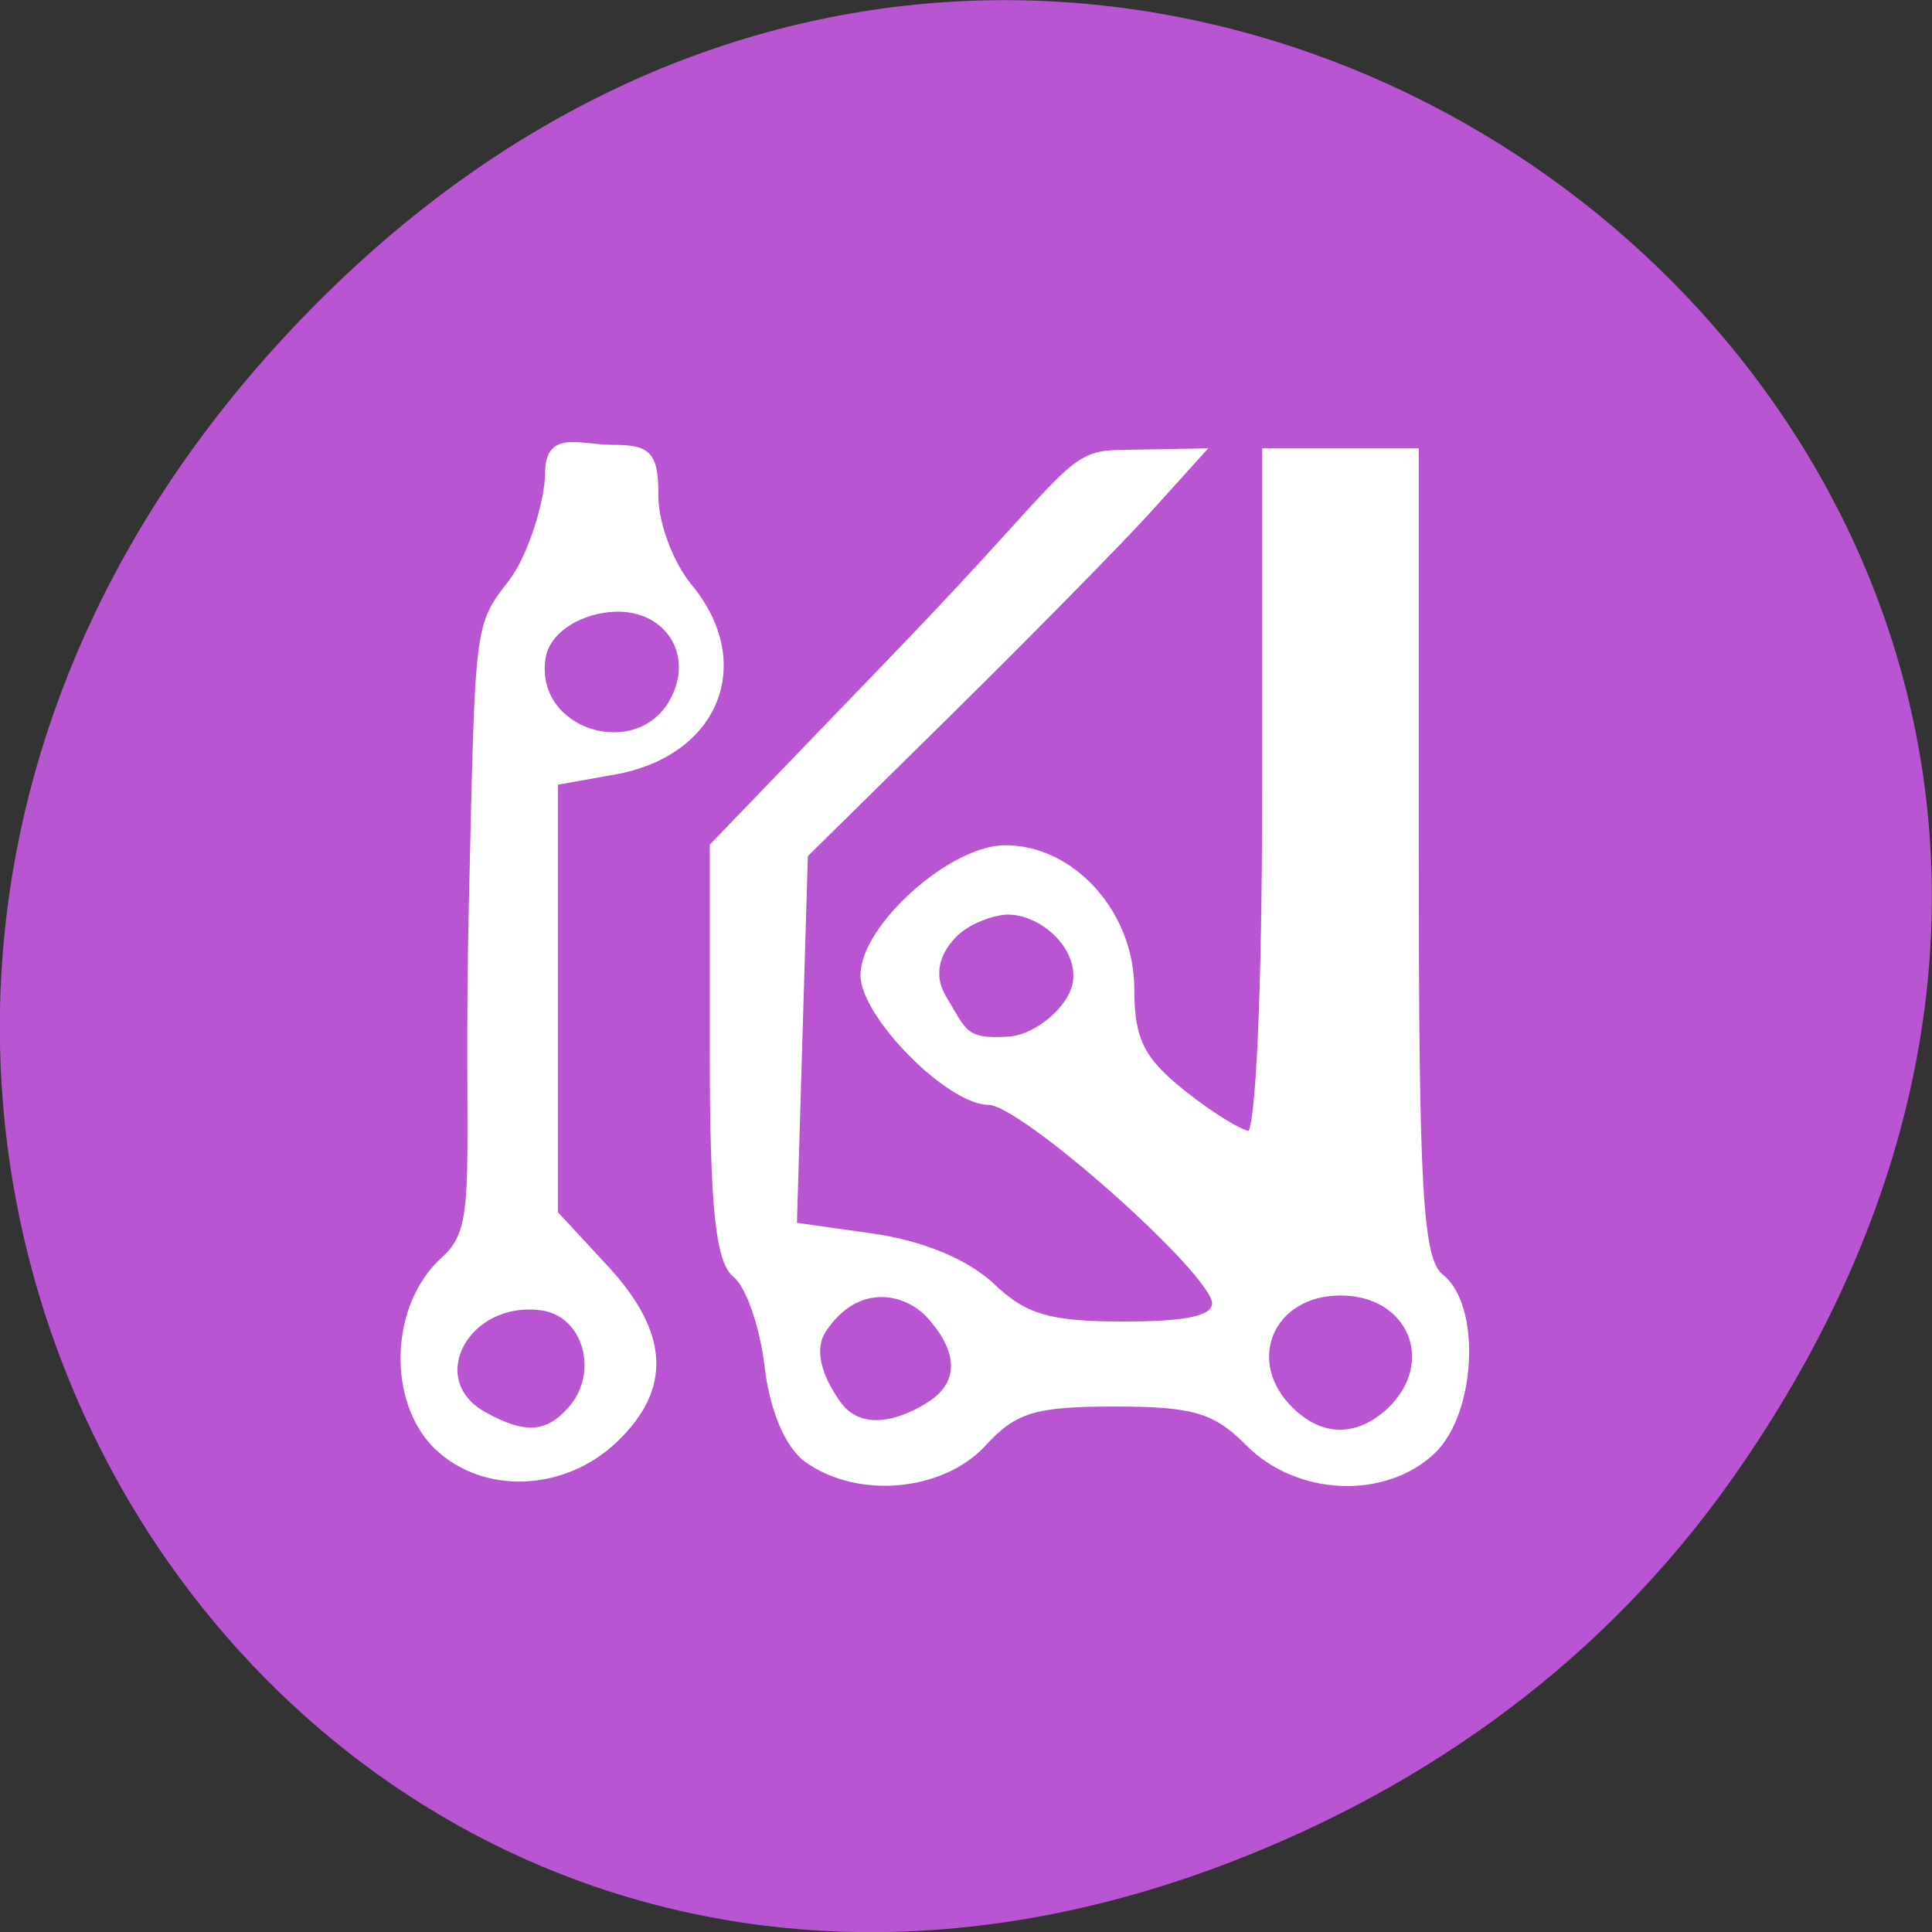 <svg xmlns="http://www.w3.org/2000/svg" viewBox="0 0 48 48"><rect x="0" y="0" width="48" height="48" fill="#333333" stroke="none"/><path d="m 43.05 36.719 c 17.262 -24.547 -14.613 -49.42 -34.945 -29.418 c -19.16 18.844 -1.398 48.13 22.441 38.973 c 4.973 -1.91 9.336 -5.05 12.504 -9.555" fill="#b954d2"/><g fill="#fff" stroke="#fff" stroke-width="0.763"><path d="m 106.2 198.41 c -2.46 -1.863 -4.416 -6.755 -5.081 -12.748 c -0.605 -5.357 -2.42 -10.821 -4.053 -12.176 c -2.218 -1.842 -2.944 -9.296 -2.944 -30.22 v -27.761 l 24.12 -26.406 c 21.333 -23.356 21.292 -26.511 27.644 -26.639 l 10.848 -0.212 l -6.896 8.05 c -3.811 4.404 -15.243 16.665 -25.406 27.23 l -18.51 19.227 l -0.706 24.987 l -0.706 25.01 l 10.08 1.503 c 6.331 0.953 12.02 3.452 15.284 6.691 c 4.214 4.235 7.36 5.188 16.877 5.188 c 8.368 0 11.695 -0.805 11.695 -2.88 c 0 -4.044 -24.64 -27.13 -28.955 -27.13 c -5.101 0 -16.07 -11.71 -16.07 -17.15 c 0 -6.48 11.291 -17.15 18.15 -17.15 c 8.63 0 16.15 8.851 16.15 19.02 c 0 6.84 1.27 9.55 6.593 14.02 c 3.629 3.049 7.481 5.548 8.569 5.548 c 1.149 0 1.976 -19.333 1.976 -46.08 v -46.1 c 6.432 0 12.864 0 19.296 0 v 54.4 c 0 45.739 0.504 54.823 3.206 57.07 c 4.799 3.981 4.133 18.38 -1.069 23.589 c -6.15 6.141 -17.26 5.633 -23.571 -1.08 c -4.214 -4.489 -6.997 -5.357 -17.14 -5.357 c -10.243 0 -12.824 0.826 -16.776 5.357 c -5.303 6.12 -16.05 7.157 -22.603 2.202 m 15.808 -7.538 c 4.154 -2.88 3.892 -7.221 -0.141 -11.901 c -2.904 -3.388 -9.235 -4.976 -13.57 1.885 c -1.633 2.605 -0.665 6.183 1.795 9.889 c 2.984 4.489 8.388 2.562 11.917 0.127 m 58.776 0.911 c 6.493 -6.48 2.762 -15.924 -6.271 -15.924 c -9.03 0 -12.743 9.444 -6.271 15.924 c 4.154 4.214 8.791 3.663 12.542 0 m -40.17 -57.83 c 0.686 -4.828 -4.275 -9.529 -8.711 -9.529 c -1.472 0 -4.779 0.995 -6.735 2.965 c -2.036 2.096 -3.468 5.23 -1.472 8.724 c 2.621 4.51 2.541 5.95 8.327 5.548 c 3.71 -0.254 8.106 -4.299 8.59 -7.708" transform="matrix(0.194 0 0 0.184 -0.551 -0.242)"/><path d="m 271.73 155.71 c -6.19 -6.204 -5.787 -19.291 0.827 -25.474 c 4.94 -4.659 2.682 -10.905 3.549 -49.15 c 0.807 -36.591 0.625 -36.27 5 -42.2 c 2.601 -3.536 4.738 -11.159 4.738 -14.759 c 0 -5.506 3.851 -3.452 8.408 -3.452 c 4.557 0 5.343 0.974 5.343 6.628 c 0 3.642 1.936 9.06 4.295 12.07 c 8.186 10.397 3.508 22.636 -9.598 25.07 l -7.561 1.419 v 58.19 l 6.432 7.327 c 7.823 8.894 8.186 16.326 1.169 23.335 c -6.493 6.501 -16.635 6.946 -22.603 0.974 m 17.06 -5.23 c 4.093 -4.934 1.895 -12.875 -3.771 -13.679 c -9.658 -1.355 -15.364 9.825 -7.38 14.463 c 5.202 3.049 8.146 2.837 11.15 -0.783 m 12.965 -95.5 c 3.508 -6.564 -0.928 -13.298 -8.186 -12.451 c -4.133 0.466 -7.944 3.049 -8.428 6.586 c -1.432 9.995 12.04 14.399 16.615 5.866" transform="matrix(0.194 0 0 0.184 -41.837 7.318)"/></g></svg>